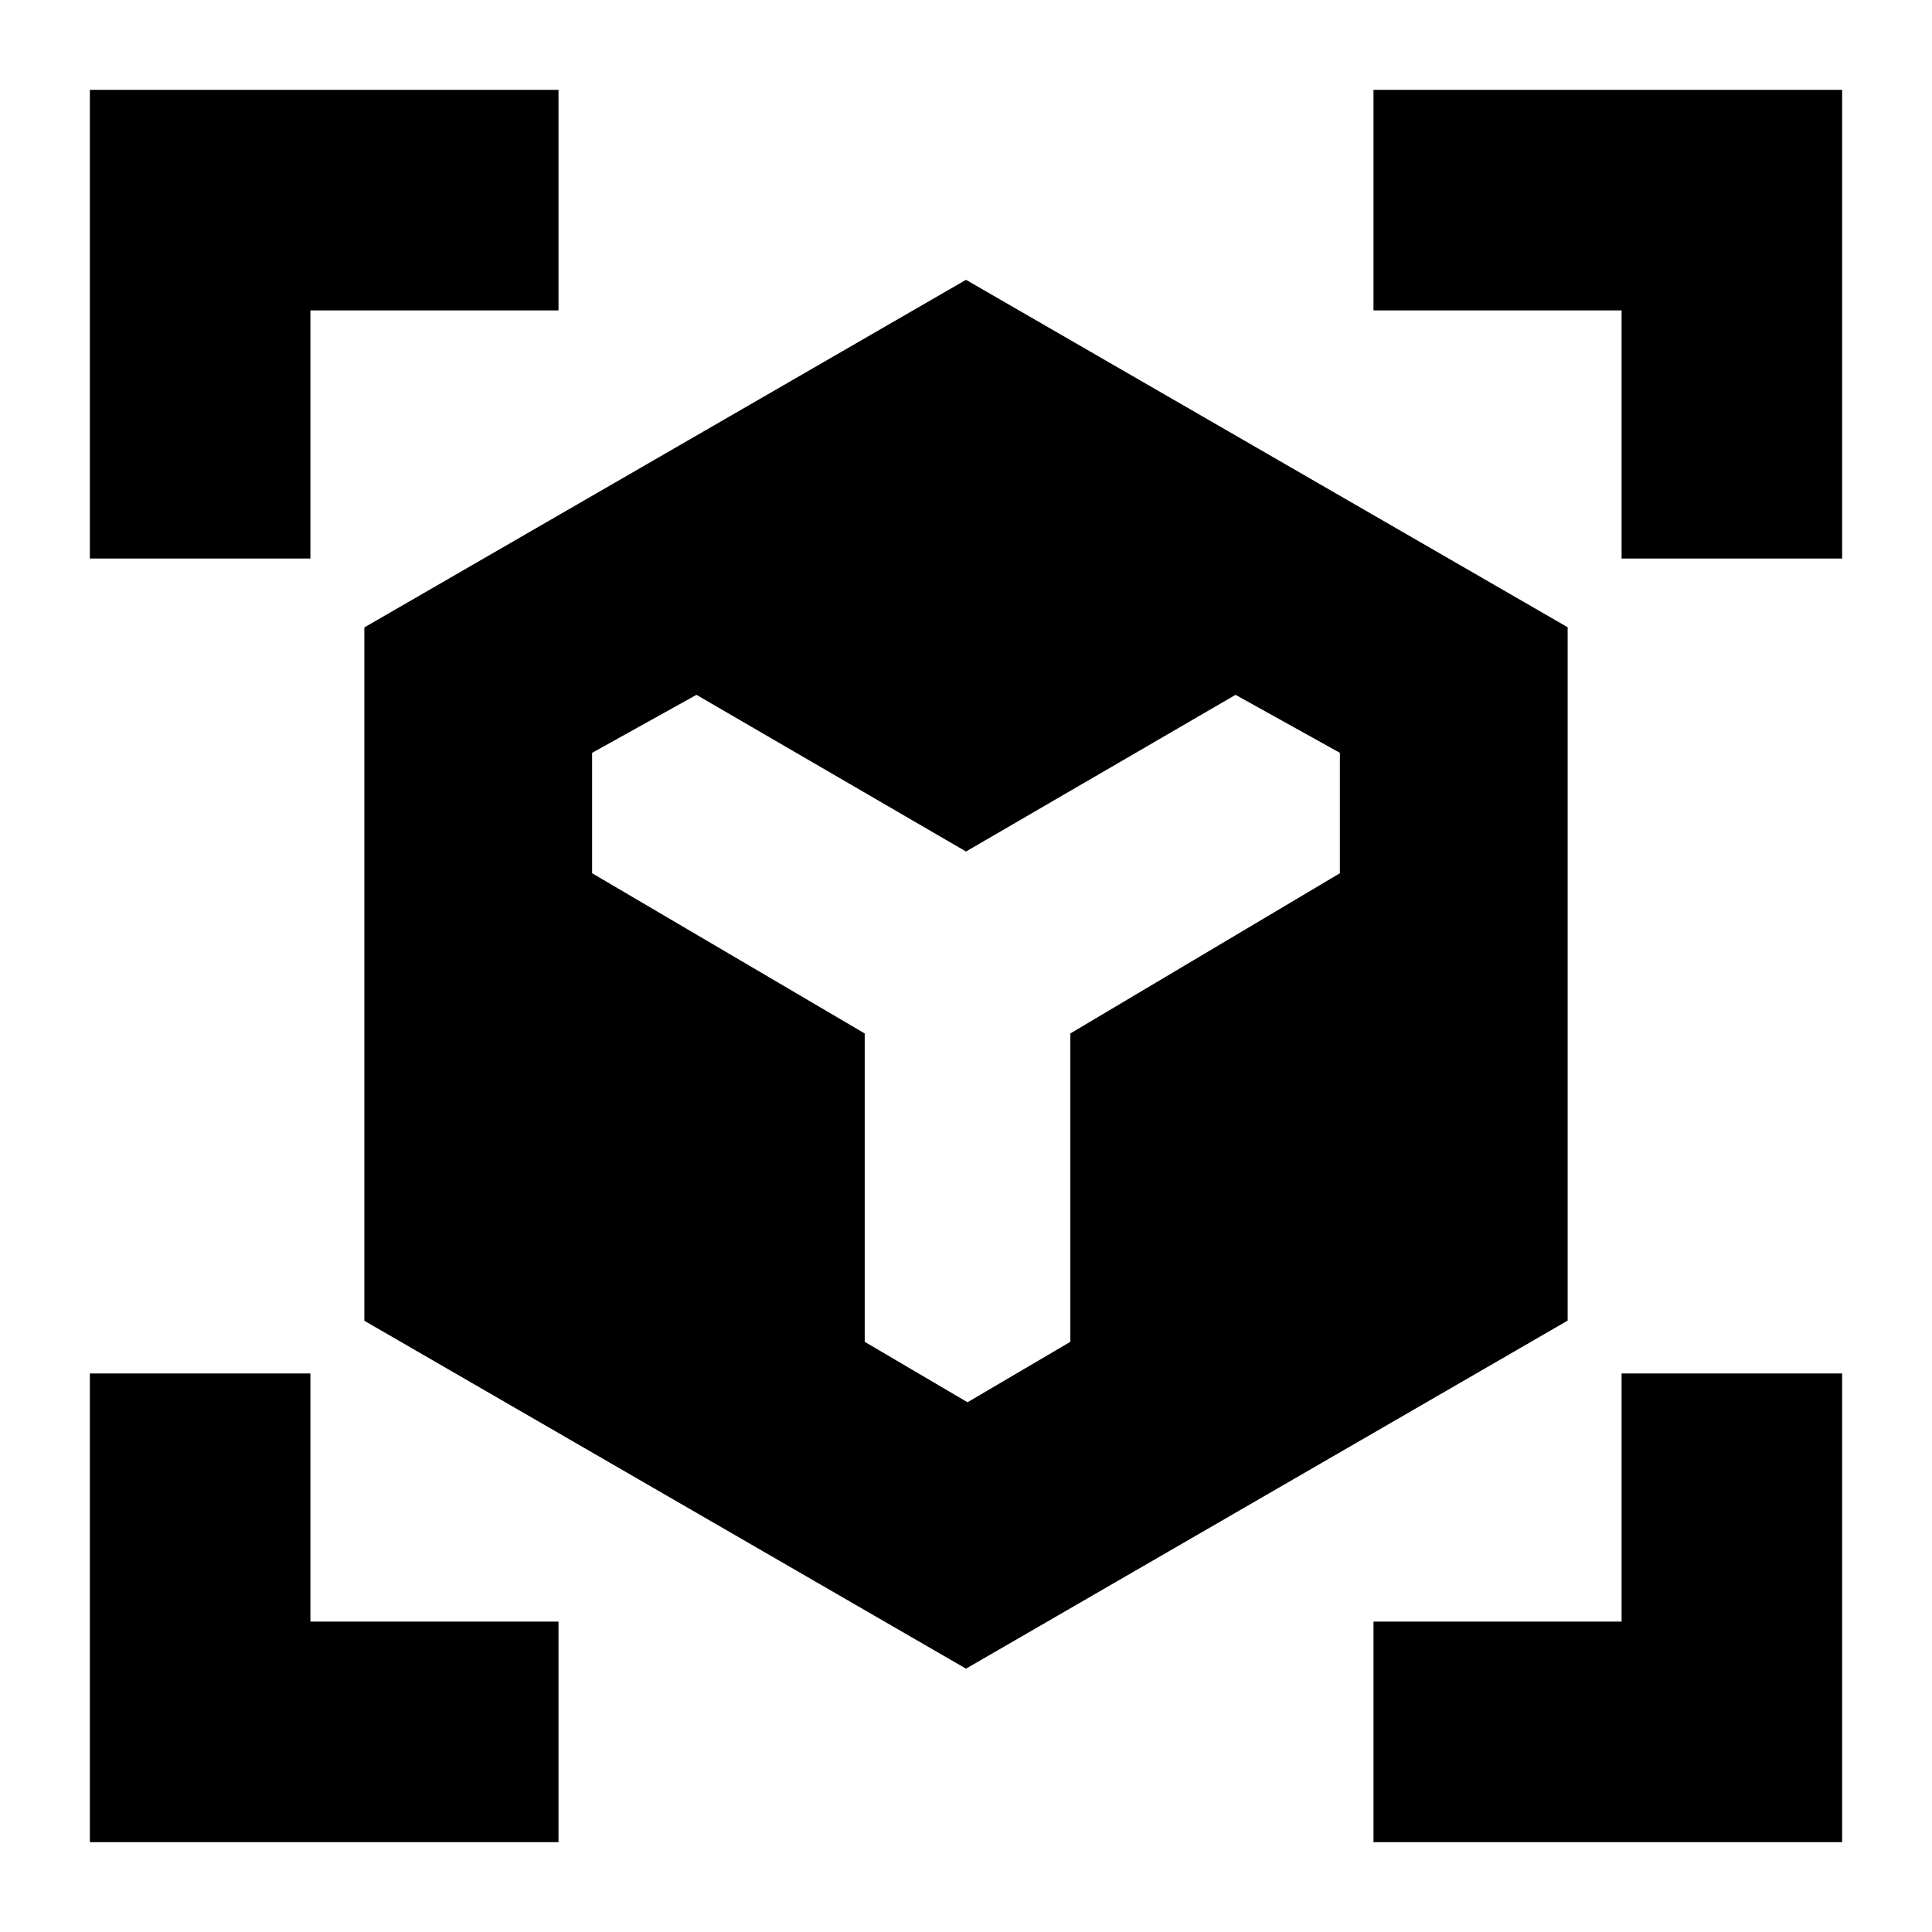 <svg xmlns="http://www.w3.org/2000/svg" height="24" viewBox="0 -960 960 960" width="24"><path d="M480-130.85 181.04-303.72v-344.52L480-820.96l298.96 172.64v344.52L480-130.85ZM44.65-682.48v-232.87h232.87v109.59H154.24v123.28H44.65ZM277.52-44.65H44.65v-232.87h109.59v123.28h123.28v109.59Zm404.96 0v-109.59h123.28v-123.28h109.59v232.87H682.48Zm123.28-637.83v-123.28H682.48v-109.59h232.87v232.87H805.76Zm-459.69 67.74-51.85 28.81v59.84l135.45 79.61v153.22l51.09 30.04 51.09-30.04v-153.22l133.93-79.61v-59.84l-51.85-28.81L480-536.89l-133.93-77.85Z"/></svg>